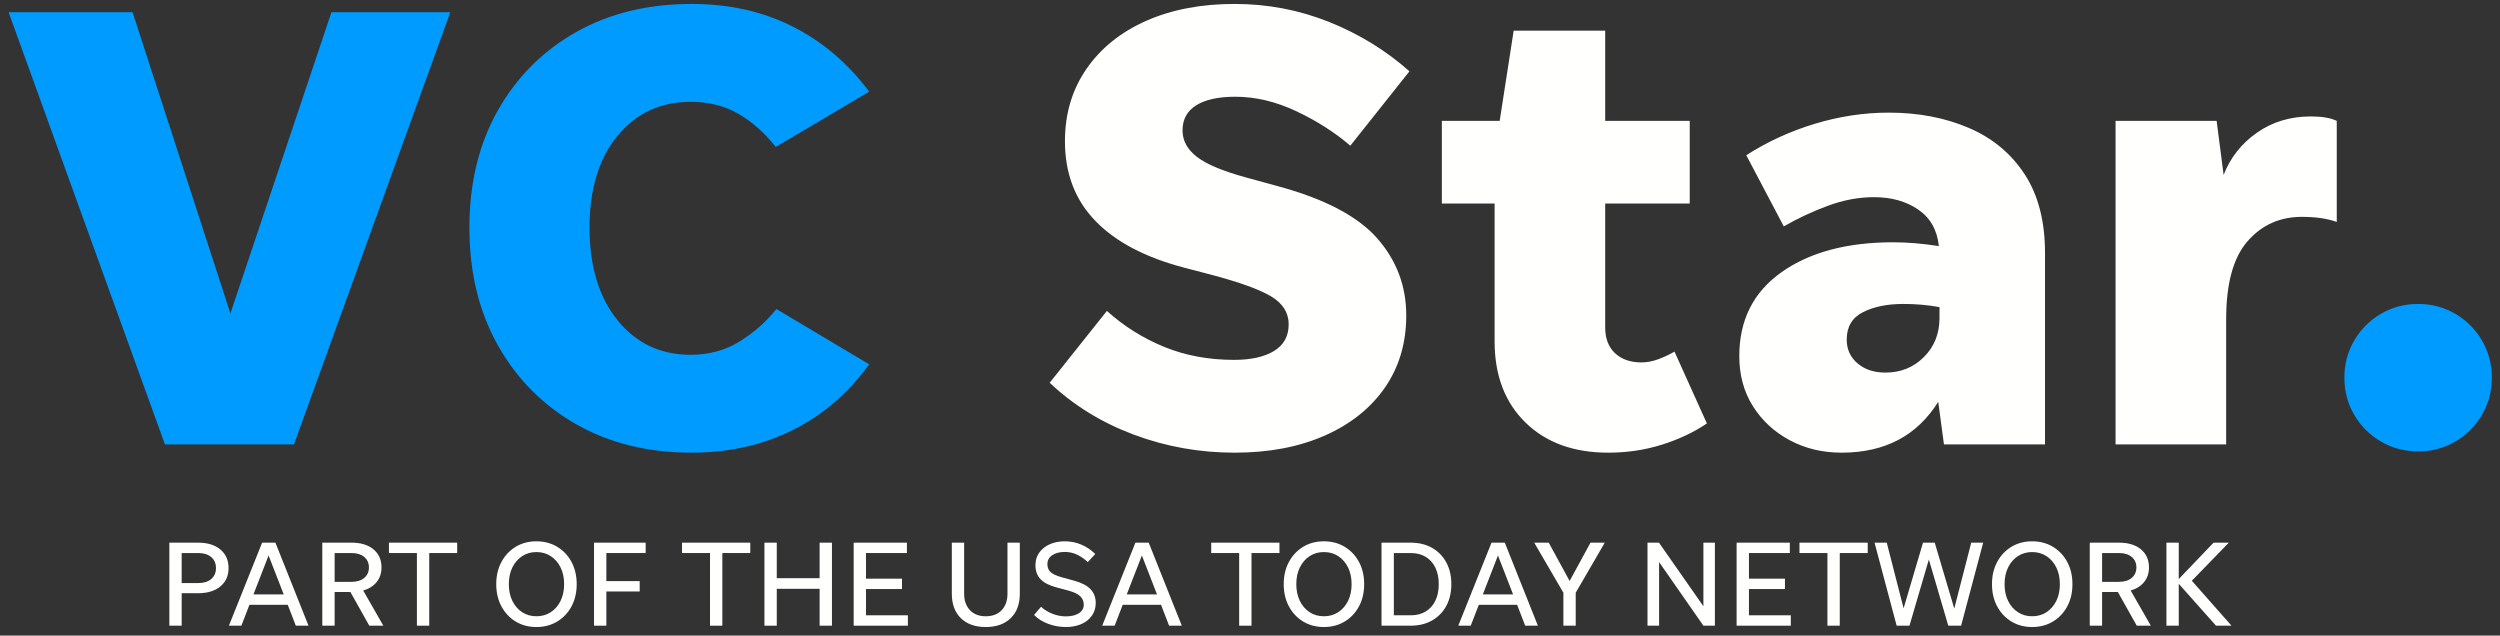 <svg xmlns="http://www.w3.org/2000/svg" width="177" height="45" viewBox="0 0 177 45">
  <rect x="0" y="0" width="177" height="45" fill="#333333" stroke="none"/>
  <g fill="none" fill-rule="evenodd">
    <path fill="#FFFFFE" d="M12.863 41.281L14.038 41.281C14.424 41.281 14.729 41.186 14.954 40.996 15.179 40.806 15.291 40.546 15.291 40.218 15.291 39.889 15.179 39.63 14.954 39.441 14.729 39.25 14.424 39.155 14.038 39.155L12.863 39.155 12.863 41.281zM11.99 44.298L11.99 38.421 14.038 38.421C14.695 38.421 15.216 38.582 15.602 38.904 15.988 39.227 16.181 39.665 16.181 40.218 16.181 40.766 15.988 41.199 15.602 41.519 15.216 41.838 14.695 41.999 14.038 41.999L12.863 41.999 12.863 44.298 11.99 44.298 11.99 44.298zM17.944 42.085L20.088 42.085 19.016 39.328 17.944 42.085zM20.943 44.298L20.373 42.82 17.659 42.82 17.089 44.298 16.207 44.298 18.558 38.421 19.5 38.421 21.842 44.298 20.943 44.298 20.943 44.298zM23.692 41.194L24.893 41.194C25.267 41.194 25.566 41.103 25.787 40.918 26.009 40.734 26.12 40.486 26.12 40.175 26.12 39.864 26.009 39.616 25.787 39.431 25.566 39.248 25.267 39.155 24.893 39.155L23.692 39.155 23.692 41.194zM23.692 41.912L23.692 44.298 22.819 44.298 22.819 38.421 24.893 38.421C25.544 38.421 26.06 38.577 26.44 38.891 26.82 39.206 27.01 39.634 27.01 40.175 27.01 40.584 26.895 40.93 26.665 41.212 26.434 41.494 26.117 41.693 25.714 41.808L27.14 44.298 26.146 44.298 24.807 41.912 23.692 41.912 23.692 41.912z"/>
    <polyline fill="#FFFFFE" points="29.517 44.298 29.517 39.155 27.537 39.155 27.537 38.421 32.369 38.421 32.369 39.155 30.39 39.155 30.39 44.298 29.517 44.298"/>
    <path fill="#FFFFFE" d="M37.978,43.632 C38.358,43.632 38.697,43.536 38.993,43.343 C39.29,43.15 39.522,42.883 39.689,42.543 C39.856,42.203 39.94,41.808 39.94,41.359 C39.94,40.909 39.856,40.515 39.689,40.175 C39.522,39.835 39.29,39.569 38.993,39.375 C38.697,39.182 38.358,39.086 37.978,39.086 C37.598,39.086 37.26,39.182 36.967,39.375 C36.673,39.569 36.442,39.835 36.275,40.175 C36.108,40.515 36.025,40.909 36.025,41.359 C36.025,41.808 36.108,42.203 36.275,42.543 C36.442,42.883 36.673,43.15 36.967,43.343 C37.26,43.536 37.598,43.632 37.978,43.632 Z M37.978,44.393 C37.425,44.393 36.935,44.263 36.508,44.004 C36.082,43.744 35.747,43.387 35.502,42.932 C35.257,42.477 35.134,41.952 35.134,41.359 C35.134,40.766 35.257,40.241 35.502,39.786 C35.747,39.331 36.082,38.973 36.508,38.714 C36.935,38.455 37.425,38.325 37.978,38.325 C38.531,38.325 39.022,38.455 39.451,38.714 C39.881,38.973 40.218,39.331 40.463,39.786 C40.707,40.241 40.83,40.766 40.83,41.359 C40.83,41.952 40.707,42.477 40.463,42.932 C40.218,43.387 39.881,43.744 39.451,44.004 C39.022,44.263 38.531,44.393 37.978,44.393 L37.978,44.393 Z"/>
    <polyline fill="#FFFFFE" points="42.93 44.298 42.057 44.298 42.057 38.421 45.713 38.421 45.713 39.155 42.93 39.155 42.93 41.143 45.29 41.143 45.29 41.877 42.93 41.877 42.93 44.298"/>
    <polyline fill="#FFFFFE" points="50.268 44.298 50.268 39.155 48.288 39.155 48.288 38.421 53.12 38.421 53.12 39.155 51.141 39.155 51.141 44.298 50.268 44.298"/>
    <polyline fill="#FFFFFE" points="54.122 44.298 54.122 38.421 54.995 38.421 54.995 40.936 58.029 40.936 58.029 38.421 58.902 38.421 58.902 44.298 58.029 44.298 58.029 41.687 54.995 41.687 54.995 44.298 54.122 44.298"/>
    <polyline fill="#FFFFFE" points="60.44 44.298 60.44 38.421 64.208 38.421 64.208 39.155 61.313 39.155 61.313 40.97 63.862 40.97 63.862 41.704 61.313 41.704 61.313 43.563 64.277 43.563 64.277 44.298 60.44 44.298"/>
    <path fill="#FFFFFE" d="M69.791 43.632C70.269 43.632 70.645 43.488 70.919 43.2 71.193 42.912 71.33 42.523 71.33 42.033L71.33 38.421 72.202 38.421 72.202 42.042C72.202 42.774 71.988 43.348 71.559 43.766 71.129 44.184 70.54 44.393 69.791 44.393 69.042 44.393 68.454 44.184 68.028 43.766 67.602 43.348 67.389 42.774 67.389 42.042L67.389 38.421 68.261 38.421 68.261 42.033C68.261 42.523 68.398 42.912 68.672 43.2 68.946 43.488 69.319 43.632 69.791 43.632M75.461 44.393C75.017 44.393 74.593 44.315 74.19 44.159 73.787 44.004 73.461 43.796 73.213 43.537L73.706 42.958C73.937 43.171 74.209 43.338 74.523 43.459 74.837 43.58 75.15 43.64 75.461 43.64 75.841 43.64 76.148 43.567 76.381 43.42 76.614 43.273 76.731 43.07 76.731 42.811 76.731 42.575 76.647 42.376 76.48 42.214 76.313 42.053 76.028 41.918 75.625 41.808L74.813 41.592C74.288 41.454 73.906 41.258 73.667 41.004 73.428 40.751 73.309 40.42 73.309 40.011 73.309 39.677 73.398 39.382 73.577 39.129 73.755 38.876 74.001 38.679 74.315 38.537 74.629 38.396 74.985 38.325 75.383 38.325 75.803 38.325 76.198 38.404 76.567 38.563 76.936 38.721 77.261 38.942 77.544 39.224L77.016 39.795C76.769 39.564 76.511 39.387 76.243 39.263 75.975 39.139 75.691 39.077 75.392 39.077 75.028 39.077 74.732 39.154 74.501 39.306 74.271 39.459 74.156 39.671 74.156 39.941 74.156 40.189 74.238 40.382 74.402 40.521 74.566 40.659 74.818 40.774 75.158 40.867L76.066 41.117C76.59 41.261 76.973 41.463 77.215 41.722 77.457 41.981 77.578 42.304 77.578 42.69 77.578 43.03 77.489 43.328 77.31 43.585 77.131 43.841 76.884 44.04 76.567 44.181 76.25 44.322 75.881 44.393 75.461 44.393M79.773 42.085L81.917 42.085 80.845 39.328 79.773 42.085zM82.772 44.298L82.202 42.82 79.488 42.82 78.918 44.298 78.036 44.298 80.387 38.421 81.329 38.421 83.671 44.298 82.772 44.298 82.772 44.298z"/>
    <polyline fill="#FFFFFE" points="87.733 44.298 87.733 39.155 85.754 39.155 85.754 38.421 90.585 38.421 90.585 39.155 88.606 39.155 88.606 44.298 87.733 44.298"/>
    <path fill="#FFFFFE" d="M93.731 43.632C94.112 43.632 94.45 43.536 94.747 43.343 95.043 43.15 95.275 42.883 95.443 42.543 95.61 42.203 95.693 41.808 95.693 41.359 95.693 40.909 95.61 40.515 95.443 40.175 95.275 39.835 95.043 39.569 94.747 39.375 94.45 39.182 94.112 39.086 93.731 39.086 93.351 39.086 93.014 39.182 92.72 39.375 92.426 39.569 92.196 39.835 92.029 40.175 91.862 40.515 91.778 40.909 91.778 41.359 91.778 41.808 91.862 42.203 92.029 42.543 92.196 42.883 92.426 43.15 92.72 43.343 93.014 43.536 93.351 43.632 93.731 43.632zM93.731 44.393C93.178 44.393 92.689 44.263 92.262 44.004 91.836 43.744 91.5 43.387 91.255 42.932 91.01 42.477 90.888 41.952 90.888 41.359 90.888 40.766 91.01 40.241 91.255 39.786 91.5 39.331 91.836 38.973 92.262 38.714 92.689 38.455 93.178 38.325 93.731 38.325 94.285 38.325 94.776 38.455 95.205 38.714 95.634 38.973 95.971 39.331 96.216 39.786 96.461 40.241 96.583 40.766 96.583 41.359 96.583 41.952 96.461 42.477 96.216 42.932 95.971 43.387 95.634 43.744 95.205 44.004 94.776 44.263 94.285 44.393 93.731 44.393L93.731 44.393zM98.684 43.563L99.876 43.563C100.291 43.563 100.647 43.472 100.943 43.291 101.24 43.109 101.468 42.854 101.626 42.526 101.785 42.197 101.864 41.808 101.864 41.359 101.864 40.909 101.785 40.521 101.626 40.192 101.468 39.864 101.24 39.609 100.943 39.427 100.647 39.246 100.291 39.155 99.876 39.155L98.684 39.155 98.684 43.563zM97.811 44.298L97.811 38.421 99.876 38.421C100.452 38.421 100.957 38.543 101.389 38.788 101.821 39.033 102.156 39.375 102.395 39.816 102.635 40.257 102.754 40.771 102.754 41.359 102.754 41.947 102.635 42.461 102.395 42.902 102.156 43.343 101.821 43.685 101.389 43.93 100.957 44.175 100.452 44.298 99.876 44.298L97.811 44.298 97.811 44.298zM104.984 42.085L107.127 42.085 106.056 39.328 104.984 42.085zM107.983 44.298L107.413 42.82 104.699 42.82 104.128 44.298 103.247 44.298 105.598 38.421 106.54 38.421 108.882 44.298 107.983 44.298 107.983 44.298z"/>
    <polyline fill="#FFFFFE" points="111.561 41.964 111.561 44.298 110.688 44.298 110.688 41.964 108.622 38.421 109.651 38.421 111.129 41.134 112.607 38.421 113.618 38.421 111.561 41.964"/>
    <polyline fill="#FFFFFE" points="120.601 44.298 117.464 39.795 117.464 44.298 116.643 44.298 116.643 38.421 117.455 38.421 120.601 42.923 120.601 38.421 121.414 38.421 121.414 44.298 120.601 44.298"/>
    <polyline fill="#FFFFFE" points="122.952 44.298 122.952 38.421 126.72 38.421 126.72 39.155 123.825 39.155 123.825 40.97 126.374 40.97 126.374 41.704 123.825 41.704 123.825 43.563 126.789 43.563 126.789 44.298 122.952 44.298"/>
    <polyline fill="#FFFFFE" points="129.382 44.298 129.382 39.155 127.403 39.155 127.403 38.421 132.234 38.421 132.234 39.155 130.255 39.155 130.255 44.298 129.382 44.298"/>
    <polyline fill="#FFFFFE" points="137.938 44.298 136.564 39.613 135.19 44.298 134.283 44.298 132.718 38.421 133.582 38.421 134.775 43.07 136.149 38.421 136.979 38.421 138.362 43.088 139.563 38.421 140.41 38.421 138.846 44.298 137.938 44.298"/>
    <path fill="#FFFFFE" d="M143.876 43.632C144.256 43.632 144.595 43.536 144.892 43.343 145.188 43.15 145.42 42.883 145.587 42.543 145.754 42.203 145.838 41.808 145.838 41.359 145.838 40.909 145.754 40.515 145.587 40.175 145.42 39.835 145.188 39.569 144.892 39.375 144.595 39.182 144.256 39.086 143.876 39.086 143.496 39.086 143.159 39.182 142.865 39.375 142.571 39.569 142.34 39.835 142.173 40.175 142.006 40.515 141.923 40.909 141.923 41.359 141.923 41.808 142.006 42.203 142.173 42.543 142.34 42.883 142.571 43.15 142.865 43.343 143.159 43.536 143.496 43.632 143.876 43.632zM143.876 44.393C143.323 44.393 142.833 44.263 142.407 44.004 141.98 43.744 141.645 43.387 141.4 42.932 141.155 42.477 141.033 41.952 141.033 41.359 141.033 40.766 141.155 40.241 141.4 39.786 141.645 39.331 141.98 38.973 142.407 38.714 142.833 38.455 143.323 38.325 143.876 38.325 144.429 38.325 144.92 38.455 145.35 38.714 145.779 38.973 146.116 39.331 146.361 39.786 146.606 40.241 146.728 40.766 146.728 41.359 146.728 41.952 146.606 42.477 146.361 42.932 146.116 43.387 145.779 43.744 145.35 44.004 144.92 44.263 144.429 44.393 143.876 44.393L143.876 44.393zM148.828 41.194L150.03 41.194C150.404 41.194 150.702 41.103 150.924 40.918 151.146 40.734 151.257 40.486 151.257 40.175 151.257 39.864 151.146 39.616 150.924 39.431 150.702 39.248 150.404 39.155 150.03 39.155L148.828 39.155 148.828 41.194zM148.828 41.912L148.828 44.298 147.955 44.298 147.955 38.421 150.03 38.421C150.681 38.421 151.196 38.577 151.576 38.891 151.957 39.206 152.147 39.634 152.147 40.175 152.147 40.584 152.032 40.93 151.801 41.212 151.571 41.494 151.254 41.693 150.851 41.808L152.277 44.298 151.283 44.298 149.943 41.912 148.828 41.912 148.828 41.912z"/>
    <polyline fill="#FFFFFE" points="156.892 44.298 154.256 41.333 154.256 44.298 153.383 44.298 153.383 38.421 154.256 38.421 154.256 40.996 156.719 38.421 157.799 38.421 155.181 41.117 157.989 44.298 156.892 44.298"/>
    <polyline fill="#009BFF" class="no-color-change" points="31.883 .864 20.813 31.464 11.678 31.464 .608 .864 9.384 .864 16.313 22.194 23.468 .864 31.883 .864"/>
    <path fill="#009BFF" class="no-color-change" d="M48.984,32.049 C45.863,32.049 43.126,31.374 40.771,30.024 C38.415,28.674 36.571,26.807 35.236,24.422 C33.901,22.037 33.234,19.269 33.234,16.119 C33.234,12.969 33.901,10.209 35.236,7.839 C36.571,5.47 38.415,3.617 40.771,2.281 C43.126,0.947 45.863,0.279 48.984,0.279 C51.623,0.279 54.001,0.812 56.116,1.877 C58.231,2.942 60.038,4.479 61.538,6.489 L54.924,10.404 C54.143,9.414 53.266,8.634 52.291,8.065 C51.316,7.495 50.183,7.209 48.894,7.209 C46.763,7.209 45.038,8.012 43.718,9.617 C42.398,11.222 41.739,13.39 41.739,16.119 C41.739,18.85 42.398,21.032 43.718,22.667 C45.038,24.302 46.763,25.119 48.894,25.119 C50.213,25.119 51.383,24.797 52.404,24.151 C53.423,23.507 54.278,22.75 54.968,21.879 L61.538,25.794 C60.068,27.834 58.26,29.387 56.116,30.452 C53.971,31.516 51.593,32.049 48.984,32.049"/>
    <path fill="#FFFFFE" d="M87.413 32.049C84.923 32.049 82.538 31.622 80.258 30.767 77.978 29.912 75.998 28.689 74.318 27.099L78.368 22.014C79.568 23.094 80.917 23.942 82.418 24.557 83.918 25.172 85.568 25.479 87.368 25.479 88.568 25.479 89.512 25.27 90.203 24.849 90.893 24.43 91.238 23.799 91.238 22.959 91.238 22.149 90.833 21.497 90.023 21.002 89.213 20.507 87.788 19.989 85.748 19.449L83.858 18.954C81.098 18.234 78.998 17.132 77.558 15.646 76.118 14.162 75.398 12.279 75.398 9.999 75.398 8.049 75.908 6.339 76.928 4.869 77.947 3.399 79.358 2.267 81.158 1.472 82.958.677 85.043.279 87.413.279 89.753.279 91.987.707 94.118 1.562 96.248 2.417 98.138 3.58 99.788 5.049L95.603 10.315C94.523 9.385 93.255 8.574 91.8 7.884 90.345 7.194 88.898 6.849 87.458 6.849 86.258 6.849 85.335 7.052 84.69 7.457 84.045 7.861 83.723 8.454 83.723 9.234 83.723 9.954 84.06 10.577 84.736 11.102 85.411 11.627 86.573 12.114 88.223 12.565L90.518 13.194C93.818 14.094 96.15 15.324 97.516 16.884 98.88 18.444 99.563 20.259 99.563 22.329 99.563 24.279 99.06 25.982 98.055 27.437 97.05 28.892 95.633 30.024 93.803 30.834 91.973 31.644 89.843 32.049 87.413 32.049M120.848 29.979C119.917 30.609 118.852 31.112 117.653 31.486 116.453 31.861 115.193 32.049 113.873 32.049 111.413 32.049 109.455 31.337 108 29.912 106.545 28.487 105.818 26.574 105.818 24.174L105.818 14.409 102.083 14.409 102.083 8.559 106.178 8.559 107.168 2.169 113.648 2.169 113.648 8.559 119.633 8.559 119.633 14.409 113.648 14.409 113.648 23.184C113.648 23.965 113.88 24.572 114.345 25.007 114.81 25.442 115.432 25.659 116.213 25.659 116.602 25.659 117 25.584 117.405 25.434 117.81 25.284 118.193 25.104 118.553 24.894L120.848 29.979M130.747 24.039C130.747 24.729 131.002 25.292 131.512 25.727 132.022 26.162 132.682 26.379 133.492 26.379 134.572 26.379 135.479 26.012 136.215 25.276 136.95 24.542 137.317 23.619 137.317 22.509L137.317 21.744C136.507 21.594 135.652 21.519 134.752 21.519 133.612 21.519 132.66 21.715 131.895 22.104 131.13 22.494 130.747 23.139 130.747 24.039zM137.632 31.464L137.227 28.449C135.727 30.85 133.447 32.049 130.387 32.049 129.037 32.049 127.815 31.757 126.72 31.172 125.624 30.587 124.755 29.784 124.11 28.764 123.464 27.745 123.142 26.559 123.142 25.209 123.142 22.66 124.139 20.68 126.135 19.269 128.13 17.859 130.762 17.154 134.032 17.154 135.052 17.154 136.132 17.244 137.272 17.424 137.152 16.284 136.665 15.422 135.81 14.837 134.955 14.252 133.912 13.959 132.682 13.959 131.602 13.959 130.515 14.162 129.42 14.566 128.324 14.972 127.282 15.459 126.292 16.029L123.637 10.989C125.137 10.029 126.757 9.287 128.497 8.762 130.237 8.237 131.977 7.974 133.717 7.974 135.817 7.974 137.707 8.334 139.387 9.054 141.067 9.774 142.387 10.87 143.347 12.339 144.307 13.81 144.787 15.669 144.787 17.919L144.787 31.464 137.632 31.464 137.632 31.464zM157.612 22.599L157.612 31.464 149.782 31.464 149.782 8.559 156.937 8.559 157.432 12.384C157.912 11.154 158.699 10.156 159.795 9.392 160.89 8.627 162.157 8.244 163.597 8.244 164.407 8.244 165.022 8.35 165.442 8.559L165.442 15.714C165.112 15.595 164.745 15.505 164.34 15.444 163.935 15.384 163.477 15.354 162.967 15.354 161.407 15.354 160.124 15.932 159.12 17.087 158.114 18.242 157.612 20.079 157.612 22.599"/>
    <path fill="#009BFF" class="no-color-change" d="M171.202,31.959 C170.241,31.959 169.364,31.727 168.57,31.262 C167.774,30.797 167.144,30.167 166.679,29.372 C166.214,28.577 165.982,27.699 165.982,26.739 C165.982,25.779 166.214,24.902 166.679,24.107 C167.144,23.312 167.774,22.682 168.57,22.217 C169.364,21.752 170.241,21.519 171.202,21.519 C172.162,21.519 173.039,21.752 173.835,22.217 C174.629,22.682 175.259,23.312 175.724,24.107 C176.189,24.902 176.422,25.779 176.422,26.739 C176.422,27.699 176.189,28.577 175.724,29.372 C175.259,30.167 174.629,30.797 173.835,31.262 C173.039,31.727 172.162,31.959 171.202,31.959"/>
  </g>
</svg>
